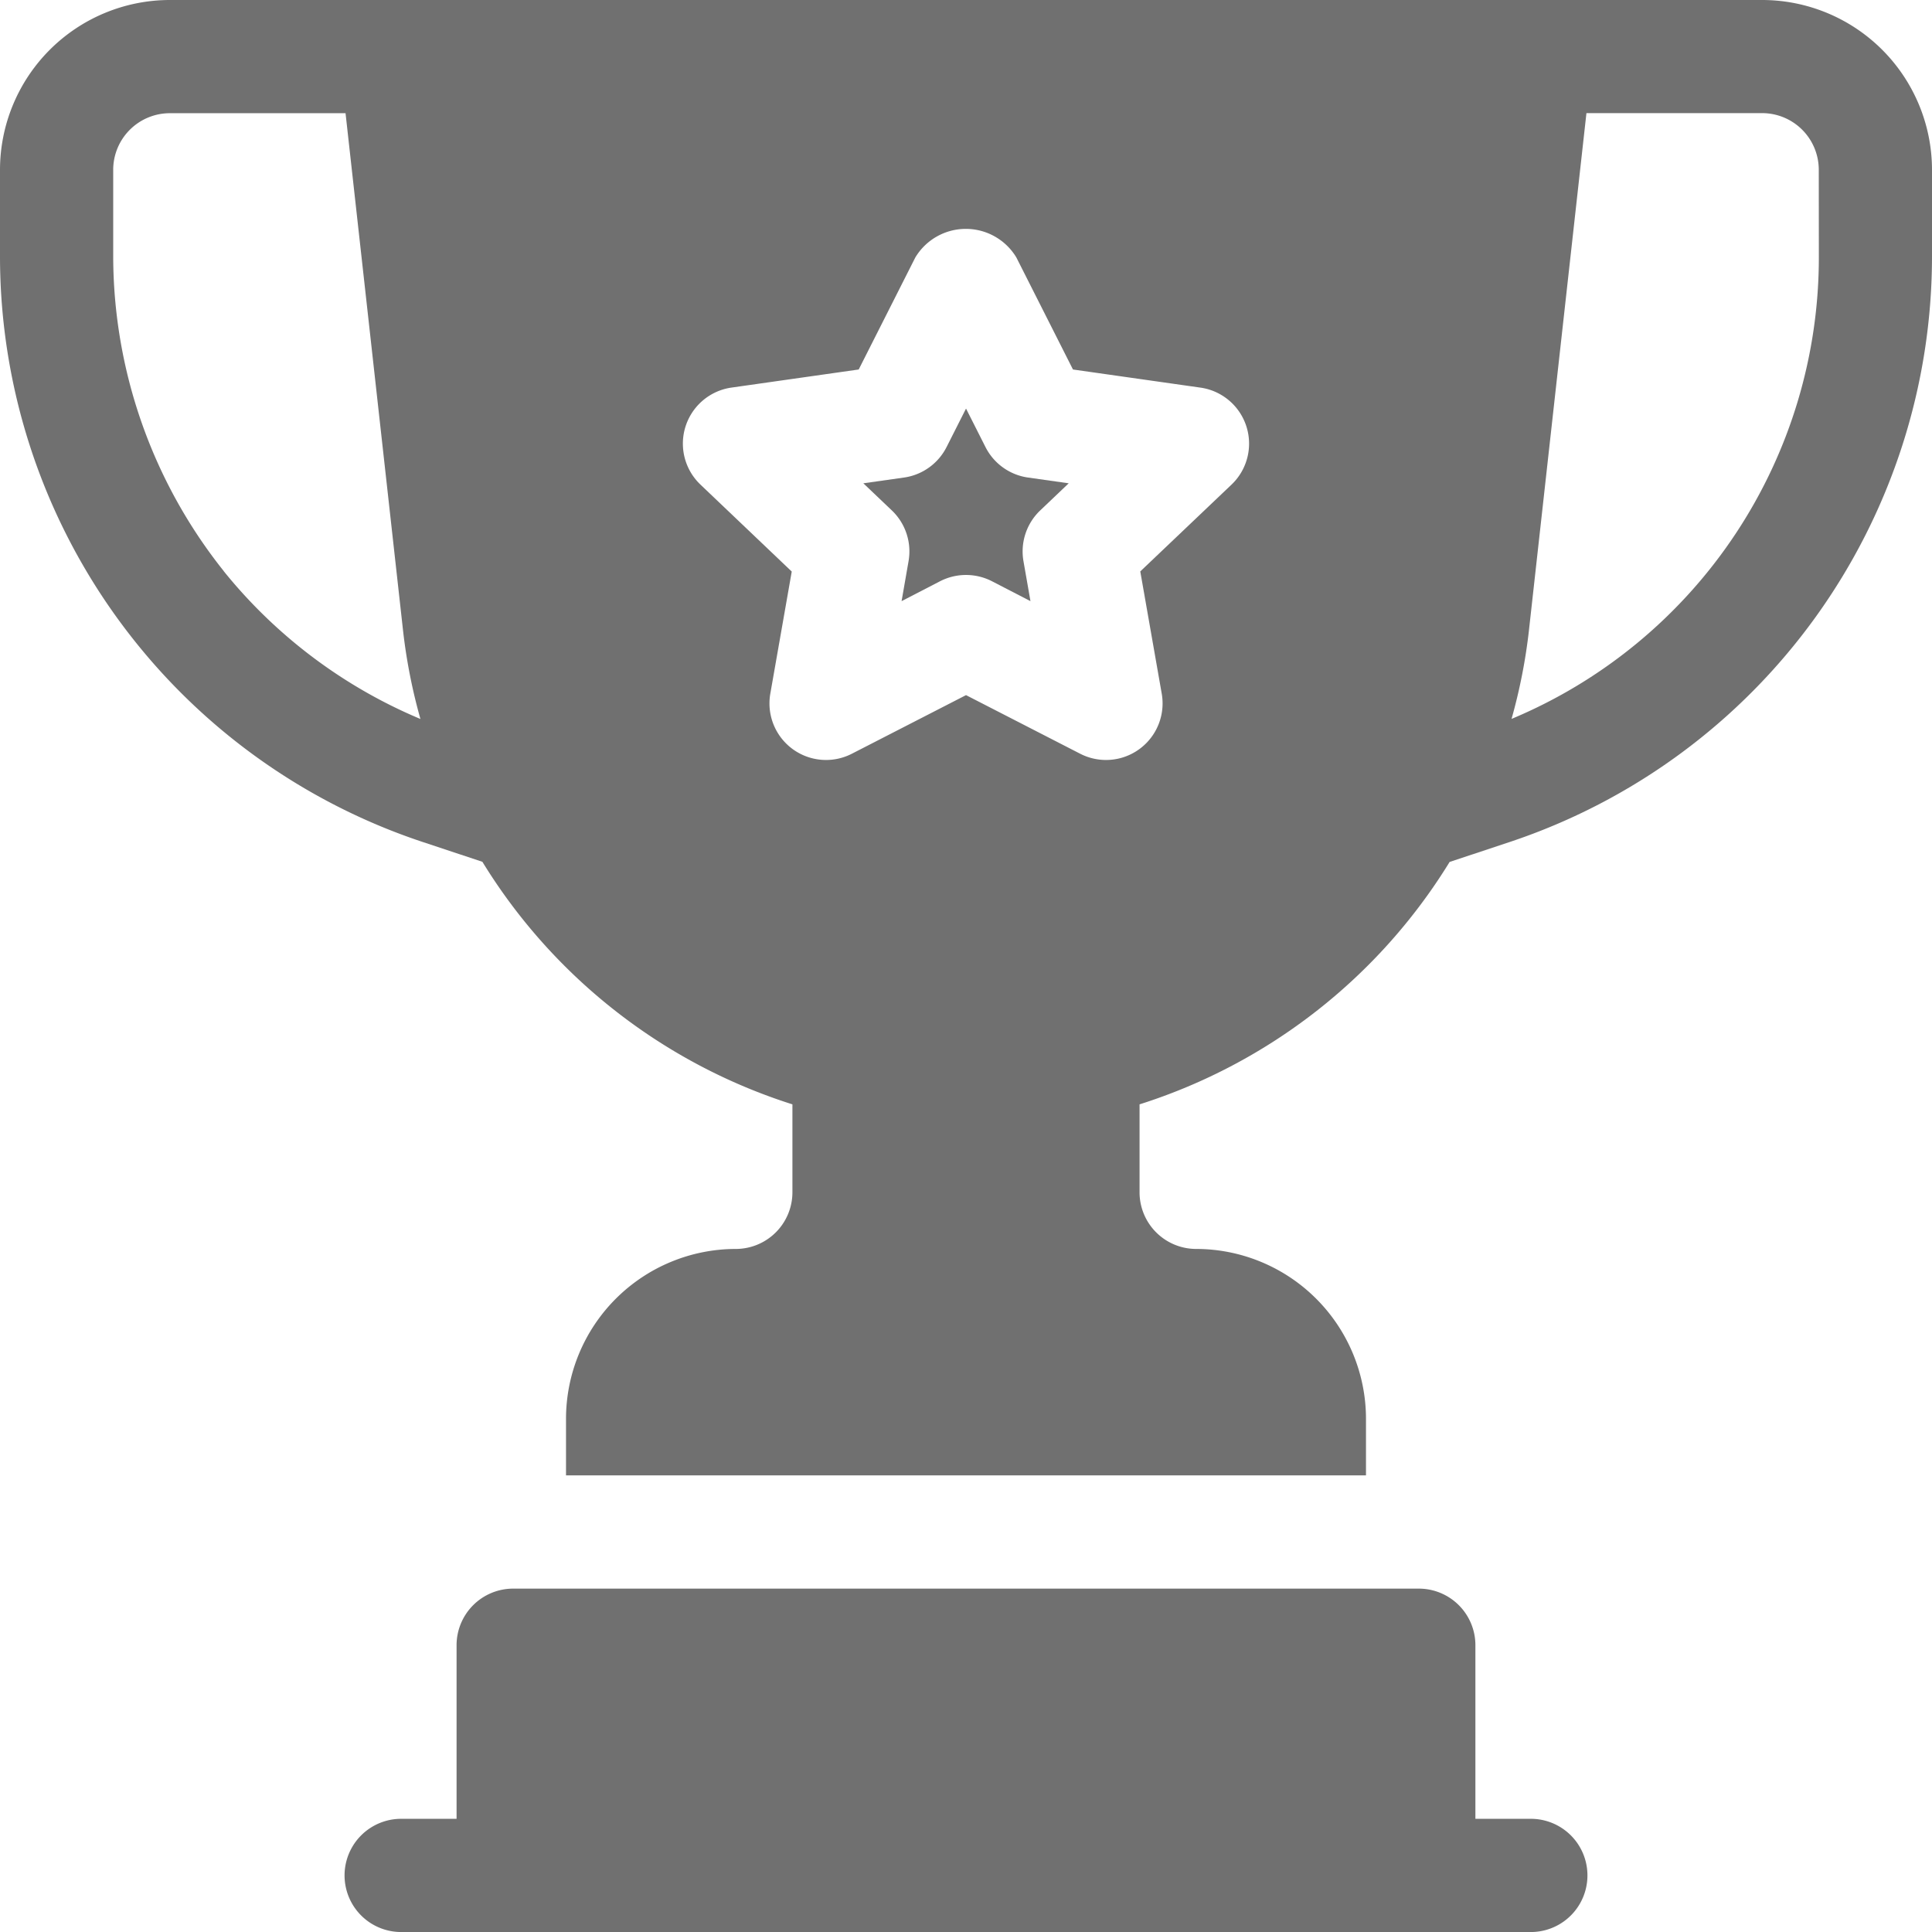 <svg id="marketing" xmlns="http://www.w3.org/2000/svg" width="77.5" height="77.5" viewBox="0 0 77.5 77.5">
  <path id="Path_77" data-name="Path 77" d="M138.681,430.233H136.41v-6.963A2.27,2.27,0,0,0,134.14,421H97.812a2.27,2.27,0,0,0-2.271,2.271v6.963H93.271a2.271,2.271,0,0,0,0,4.541h45.41a2.271,2.271,0,0,0,0-4.541Zm0,0" transform="translate(-77.226 -357.274)" fill="#707070"/>
  <path id="Path_78" data-name="Path 78" d="M70.689,0H6.812A6.819,6.819,0,0,0,0,6.812V10.27a24.765,24.765,0,0,0,16.94,23.5l2.41.8A22.624,22.624,0,0,0,31.787,44.3v3.531A2.273,2.273,0,0,1,29.517,50.1a6.819,6.819,0,0,0-6.812,6.812v2.271h32.09V56.914A6.819,6.819,0,0,0,47.983,50.1a2.273,2.273,0,0,1-2.271-2.271V44.3A22.627,22.627,0,0,0,58.15,34.576l2.41-.8A24.765,24.765,0,0,0,77.5,10.27V6.812A6.819,6.819,0,0,0,70.689,0ZM8.976,22.909A20.3,20.3,0,0,1,4.541,10.271V6.812A2.273,2.273,0,0,1,6.812,4.541h7.049l2.312,20.8a22.257,22.257,0,0,0,.692,3.5,20.152,20.152,0,0,1-7.89-5.929ZM49.4,19.441l-3.659,3.481.86,4.9a2.269,2.269,0,0,1-3.273,2.412l-4.577-2.35-4.577,2.35A2.269,2.269,0,0,1,30.9,27.827l.86-4.9L28.1,19.441a2.27,2.27,0,0,1,1.246-3.894l5.1-.725,2.271-4.494a2.364,2.364,0,0,1,4.053,0l2.271,4.494,5.1.725A2.27,2.27,0,0,1,49.4,19.441Zm23.561-9.171A20.06,20.06,0,0,1,60.634,28.838a22.256,22.256,0,0,0,.692-3.5l2.312-20.8h7.049a2.273,2.273,0,0,1,2.271,2.271Zm0,0" fill="#707070"/>
  <path id="Path_79" data-name="Path 79" d="M233.685,109.8l-.78-1.543-.78,1.543a2.269,2.269,0,0,1-1.707,1.224l-1.632.231,1.144,1.089a2.271,2.271,0,0,1,.669,2.038l-.279,1.6,1.547-.8a2.281,2.281,0,0,1,2.075,0l1.548.8-.28-1.6a2.271,2.271,0,0,1,.67-2.038l1.144-1.089-1.632-.231A2.269,2.269,0,0,1,233.685,109.8Zm0,0" transform="translate(-194.154 -91.868)" fill="#707070"/>
</svg>
